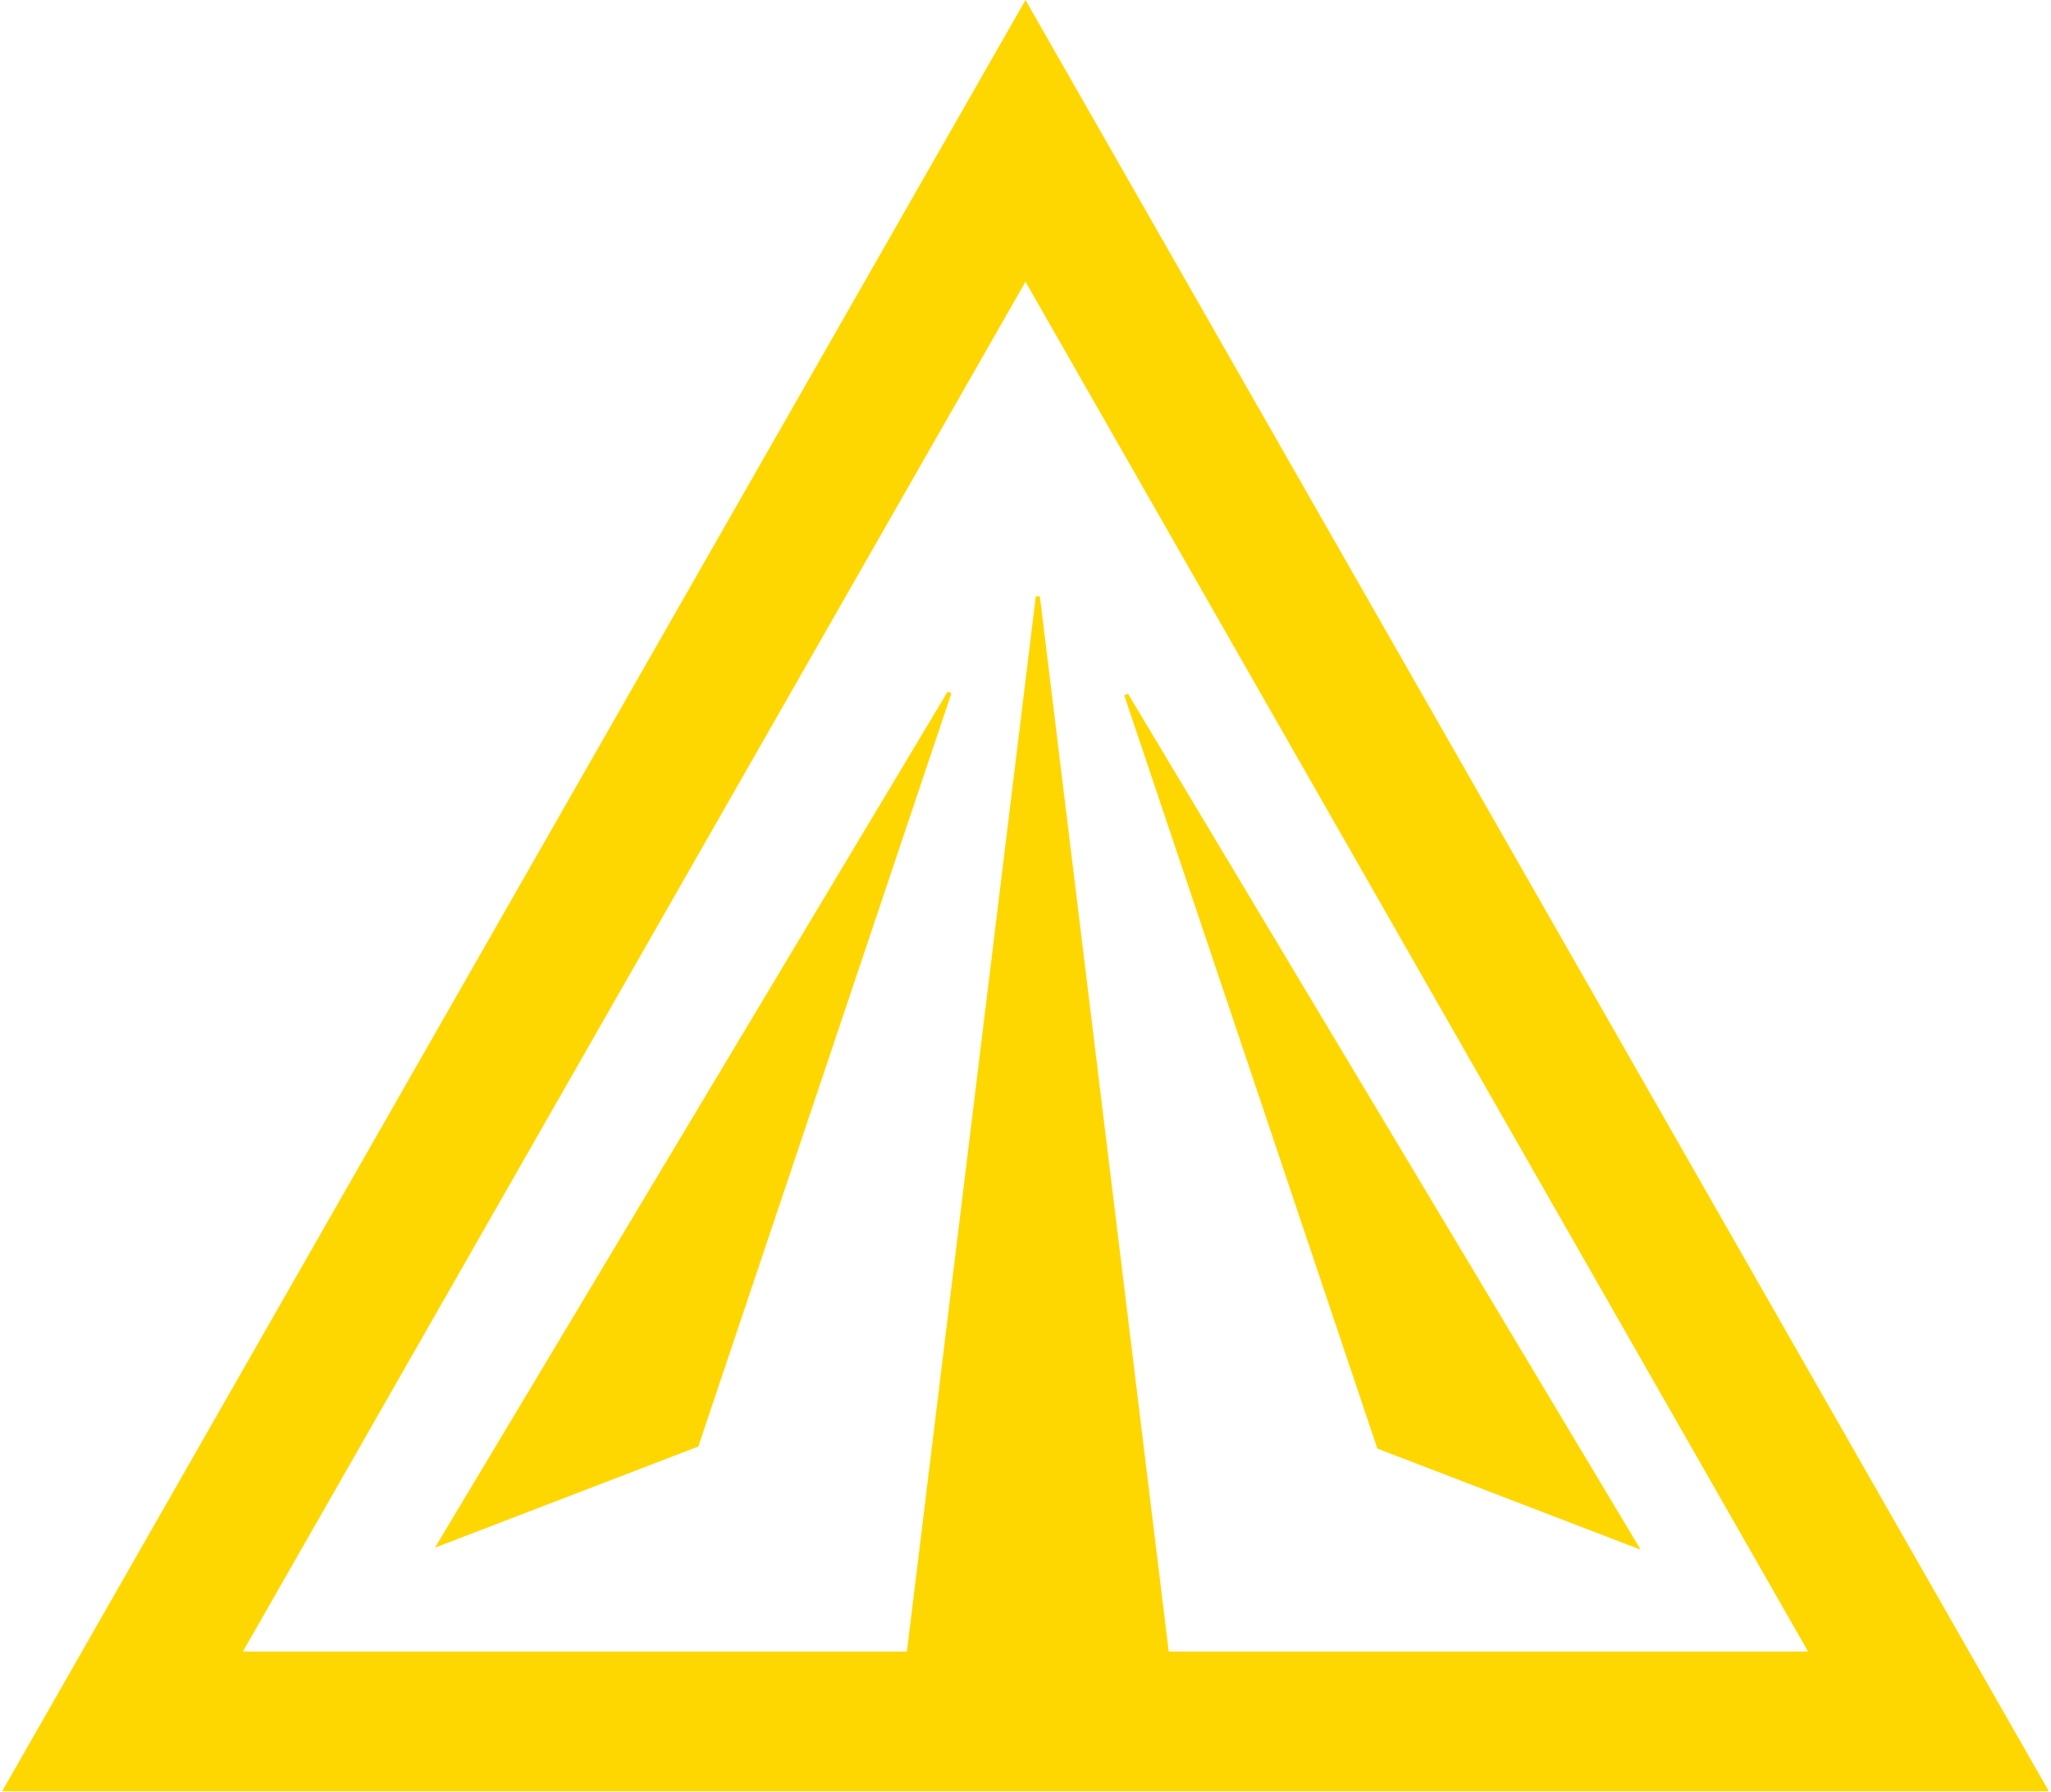 <svg width="499" height="436" viewBox="0 0 499 436" fill="none" xmlns="http://www.w3.org/2000/svg">
<path d="M107 375.5L231 168.5L169.5 351.5L107 375.5Z" fill="#FFD700" stroke="#FFD700"/>
<path d="M398 376L274 169L335.5 352L398 376Z" fill="#FFD700" stroke="#FFD700"/>
<path d="M285.277 413.5H219.722L252.5 145.122L285.277 413.5Z" fill="#FFD700" stroke="#FFD700"/>
<path d="M469.19 418.75H29.811L249.5 34.267L469.19 418.75Z" stroke="#FFD700" stroke-width="34"/>
</svg>
